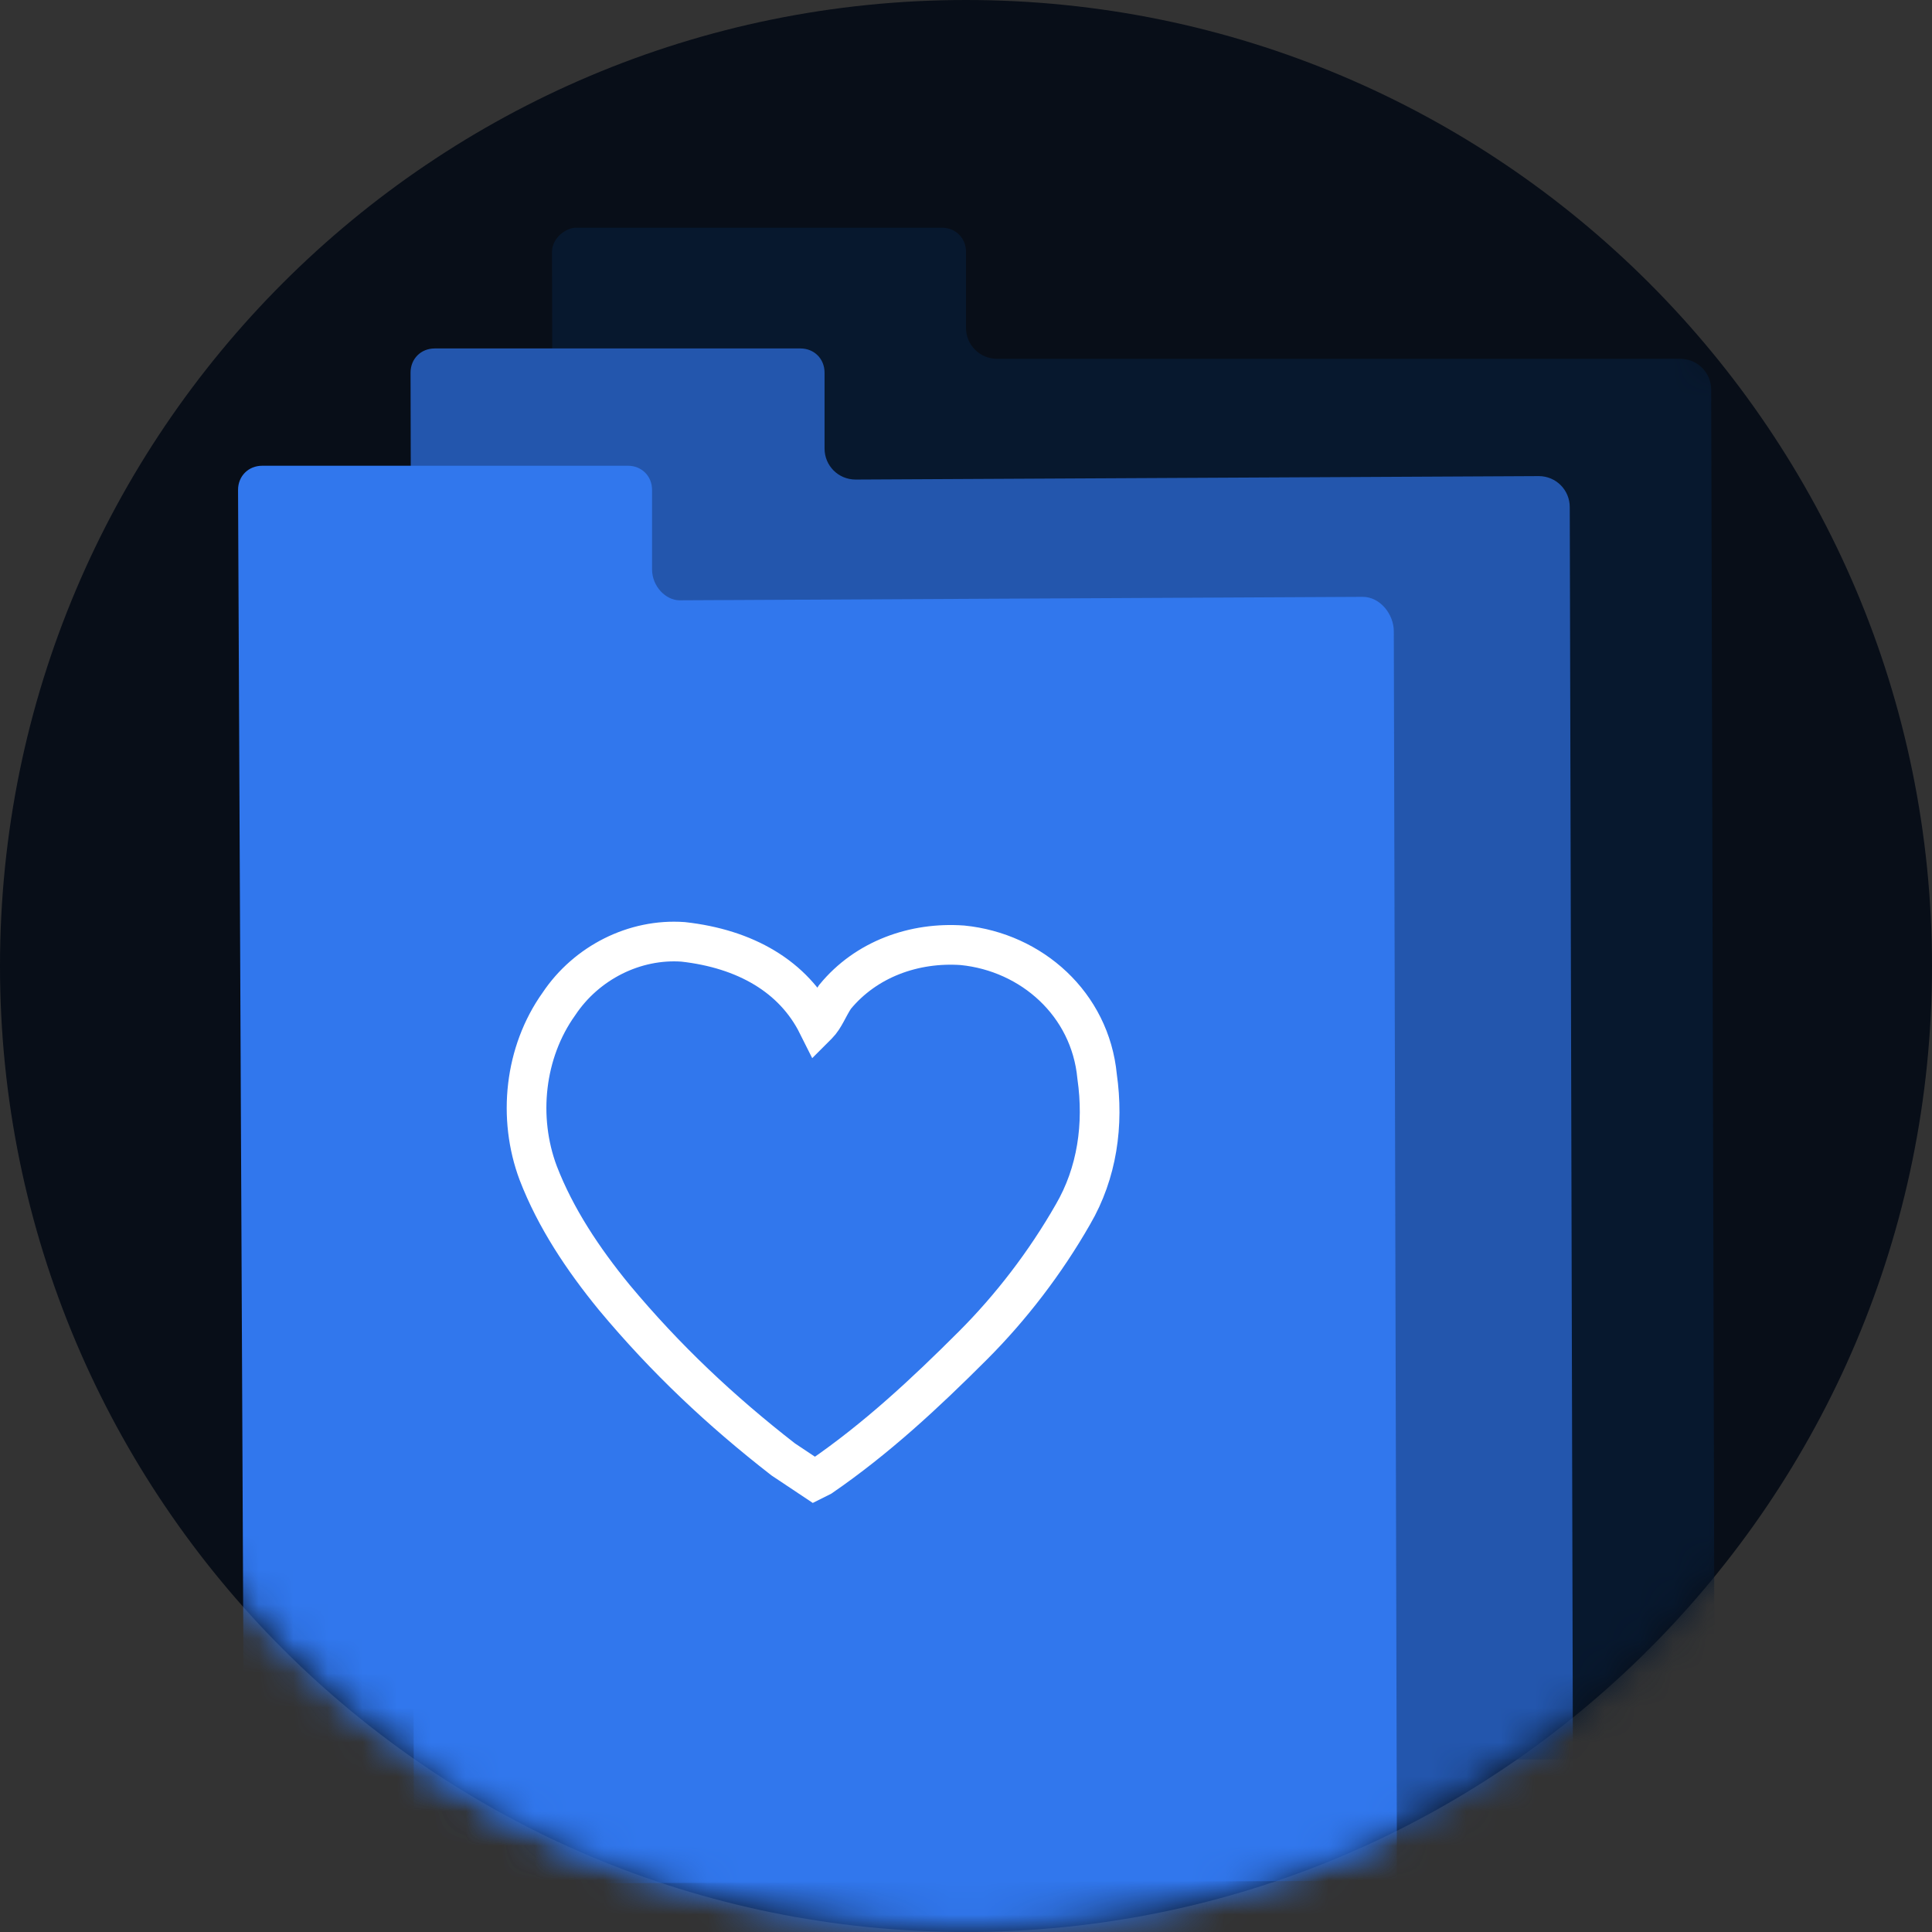 <svg xmlns="http://www.w3.org/2000/svg" xmlns:xlink="http://www.w3.org/1999/xlink" width="56" height="56" viewBox="0 0 56 56">
    <rect x="0" y="0" width="56" height="56" fill="#333333" stroke="none"/>
    <defs>
        <path id="a" d="M28 0c15.464 0 28 12.536 28 28S43.464 56 28 56 0 43.464 0 28 12.536 0 28 0"/>
    </defs>
    <g fill="none" fill-rule="evenodd">
        <mask id="b" fill="#fff">
            <use xlink:href="#a"/>
        </mask>
        <use fill="#080E18" xlink:href="#a"/>
        <path fill="#07182E" d="M16.7 6.6h10.6c.4 0 .7.3.7.7v2.2c0 .5.4.9.9.9h19.8c.5 0 .9.4.9.9l.1 39.7H16.1L16 7.3c0-.4.4-.7.7-.7" mask="url(#b)"/>
        <path fill="#2356AD" d="M12.6 10.1h10.6c.4 0 .7.3.7.7V13c0 .5.4.9.9.9l19.8-.1c.5 0 .9.4.9.9l.1 39.8-33.6.1-.1-43.8c0-.4.3-.7.7-.7" mask="url(#b)"/>
        <path fill="#3177ED" d="M7.6 13.5h10.6c.4 0 .7.3.7.7v2.3c0 .5.4.9.8.9l19.8-.1c.5 0 .9.5.9 1l.1 39.7H7.1l-.2-43.8c0-.4.3-.7.7-.7" mask="url(#b)"/>
        <path stroke="#FFF" stroke-width="1.15" d="M23.7 29.7c.2-.2.3-.5.5-.8.9-1.1 2.3-1.6 3.7-1.5 2 .2 3.7 1.7 3.9 3.8.2 1.4 0 2.8-.7 4-.8 1.4-1.8 2.7-2.9 3.8-1.4 1.4-2.8 2.7-4.4 3.8l-.2.1-.9-.6c-1.8-1.4-3.4-2.9-4.9-4.7-.9-1.1-1.7-2.3-2.2-3.6-.6-1.6-.4-3.5.6-4.9.8-1.2 2.2-1.9 3.6-1.8 1.8.2 3.2 1 3.9 2.4z" mask="url(#b)"/>
    </g>
</svg>
